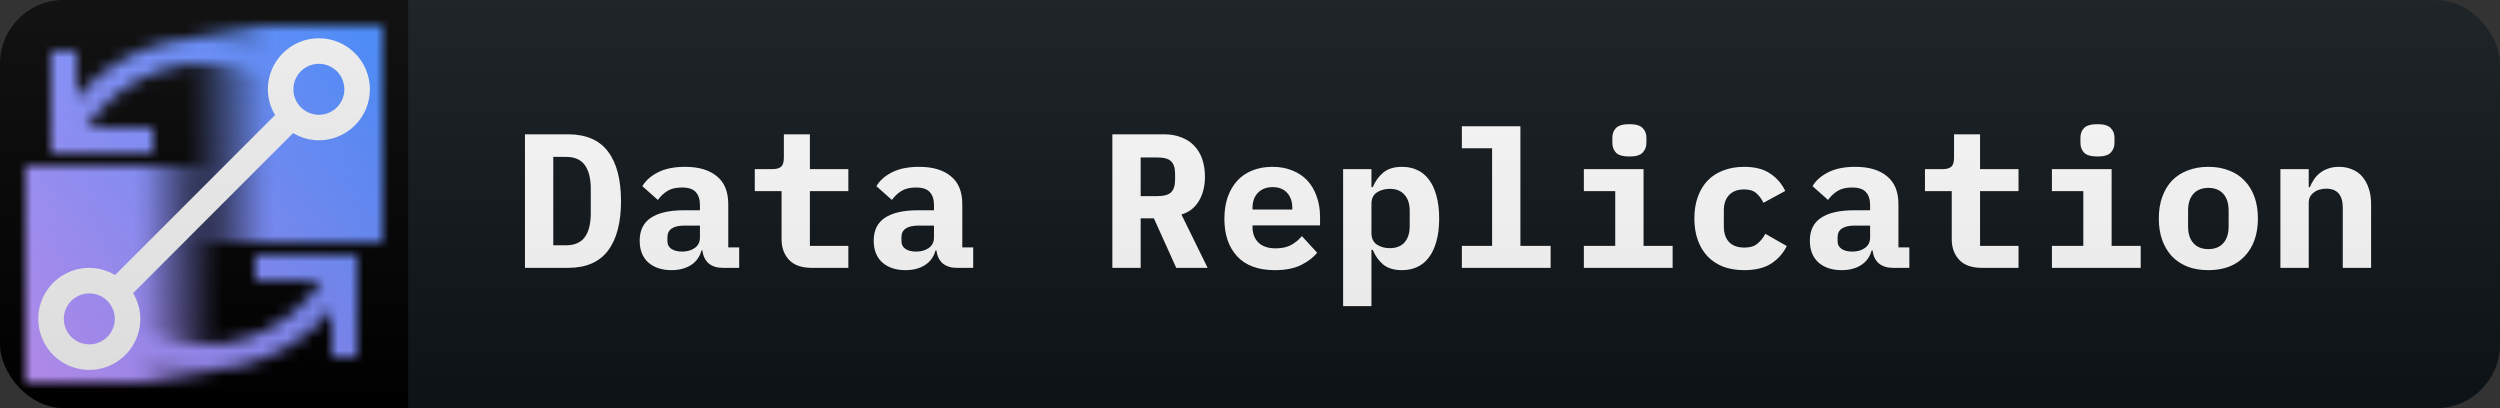 <svg width="196" height="32" viewBox="0 0 196 32" fill="none" xmlns="http://www.w3.org/2000/svg">
<rect x="0" y="0" width="196" height="32" fill="#333333" stroke="none"/>
<g clip-path="url(#clip0_1_260)">
<path d="M191 0H31V32H191C193.761 32 196 29.761 196 27V5C196 2.239 193.761 0 191 0Z" fill="#0F1418"/>
<rect width="32" height="32" fill="black"/>
<mask id="mask0_1_260" style="mask-type:luminance" maskUnits="userSpaceOnUse" x="2" y="2" width="28" height="28">
<path d="M20 20V22H25.2C23.819 24.139 21.737 25.732 19.311 26.506C16.885 27.279 14.265 27.185 11.901 26.24C9.537 25.294 7.574 23.557 6.35 21.324C5.126 19.091 4.716 16.502 5.191 14H3.17C2.725 16.812 3.218 19.692 4.571 22.196C5.925 24.7 8.065 26.69 10.66 27.858C13.256 29.026 16.164 29.308 18.936 28.66C21.708 28.013 24.19 26.471 26 24.274V28H28V20H20ZM16 3C14.088 3.001 12.199 3.425 10.47 4.242C8.741 5.059 7.215 6.249 6 7.726V4H4V12H12V10H6.8C8.182 7.863 10.263 6.272 12.689 5.5C15.114 4.727 17.732 4.822 20.095 5.767C22.459 6.712 24.42 8.449 25.644 10.68C26.868 12.912 27.279 15.499 26.806 18H28.83C29.134 16.145 29.03 14.246 28.524 12.435C28.018 10.625 27.123 8.947 25.901 7.518C24.679 6.09 23.16 4.945 21.45 4.165C19.74 3.384 17.88 2.987 16 3Z" fill="white"/>
<path d="M30 19L12 19L12 2L30 2L30 19Z" fill="url(#paint0_linear_1_260)"/>
<path d="M2 13H20V30H2V13Z" fill="url(#paint1_linear_1_260)"/>
</mask>
<g mask="url(#mask0_1_260)">
<path d="M0 0H32V32H0V0Z" fill="url(#paint2_linear_1_260)"/>
</g>
<path d="M25 3C23.939 3 22.922 3.421 22.172 4.172C21.421 4.922 21 5.939 21 7C21.003 7.712 21.199 8.409 21.567 9.019L9.019 21.567C8.409 21.2 7.712 21.004 7 21C6.209 21 5.436 21.235 4.778 21.674C4.12 22.114 3.607 22.738 3.304 23.469C3.002 24.2 2.923 25.004 3.077 25.78C3.231 26.556 3.612 27.269 4.172 27.828C4.731 28.388 5.444 28.769 6.22 28.923C6.996 29.078 7.8 28.998 8.531 28.695C9.262 28.393 9.886 27.88 10.326 27.222C10.765 26.564 11 25.791 11 25C10.996 24.288 10.8 23.591 10.433 22.981L22.981 10.433C23.591 10.801 24.288 10.996 25 11C26.061 11 27.078 10.579 27.828 9.828C28.579 9.078 29 8.061 29 7C29 5.939 28.579 4.922 27.828 4.172C27.078 3.421 26.061 3 25 3ZM7 27C6.604 27 6.218 26.883 5.889 26.663C5.56 26.443 5.304 26.131 5.152 25.765C5.001 25.4 4.961 24.998 5.038 24.61C5.116 24.222 5.306 23.866 5.586 23.586C5.865 23.306 6.222 23.116 6.61 23.038C6.998 22.961 7.4 23.001 7.765 23.152C8.131 23.304 8.443 23.56 8.663 23.889C8.883 24.218 9 24.604 9 25C9 25.53 8.789 26.039 8.414 26.414C8.039 26.789 7.53 27 7 27ZM25 9C24.604 9 24.218 8.883 23.889 8.663C23.56 8.443 23.304 8.131 23.152 7.765C23.001 7.4 22.961 6.998 23.038 6.61C23.116 6.222 23.306 5.865 23.586 5.586C23.866 5.306 24.222 5.116 24.61 5.038C24.998 4.961 25.4 5.001 25.765 5.152C26.131 5.304 26.443 5.56 26.663 5.889C26.883 6.218 27 6.604 27 7C27 7.53 26.789 8.039 26.414 8.414C26.039 8.789 25.53 9 25 9Z" fill="#F4F4F4"/>
<path d="M41.157 10.53H44.532C45.942 10.53 46.987 10.98 47.667 11.88C48.347 12.78 48.687 14.075 48.687 15.765C48.687 17.455 48.347 18.75 47.667 19.65C46.987 20.55 45.942 21 44.532 21H41.157V10.53ZM44.382 19.23C45.052 19.23 45.542 19.015 45.852 18.585C46.162 18.155 46.317 17.53 46.317 16.71V14.805C46.317 13.995 46.162 13.375 45.852 12.945C45.542 12.515 45.052 12.3 44.382 12.3H43.377V19.23H44.382ZM56.676 21C56.216 21 55.846 20.885 55.566 20.655C55.286 20.415 55.121 20.075 55.071 19.635H54.996C54.856 20.145 54.576 20.53 54.156 20.79C53.746 21.05 53.241 21.18 52.641 21.18C51.891 21.18 51.286 20.98 50.826 20.58C50.376 20.17 50.151 19.6 50.151 18.87C50.151 18.06 50.446 17.46 51.036 17.07C51.626 16.68 52.491 16.485 53.631 16.485H54.876V16.095C54.876 15.635 54.766 15.29 54.546 15.06C54.336 14.82 53.976 14.7 53.466 14.7C52.996 14.7 52.616 14.79 52.326 14.97C52.036 15.15 51.786 15.385 51.576 15.675L50.361 14.595C50.621 14.155 51.026 13.795 51.576 13.515C52.136 13.225 52.851 13.08 53.721 13.08C54.781 13.08 55.606 13.325 56.196 13.815C56.796 14.295 57.096 15.025 57.096 16.005V19.395H57.951V21H56.676ZM53.481 19.725C53.871 19.725 54.201 19.63 54.471 19.44C54.741 19.25 54.876 18.975 54.876 18.615V17.685H53.691C52.781 17.685 52.326 17.99 52.326 18.6V18.9C52.326 19.17 52.431 19.375 52.641 19.515C52.851 19.655 53.131 19.725 53.481 19.725ZM63.645 21C62.845 21 62.25 20.79 61.86 20.37C61.47 19.95 61.275 19.415 61.275 18.765V14.985H59.175V13.26H60.54C60.87 13.26 61.105 13.195 61.245 13.065C61.385 12.935 61.455 12.695 61.455 12.345V10.53H63.495V13.26H66.51V14.985H63.495V19.275H66.51V21H63.645ZM75.024 21C74.564 21 74.194 20.885 73.914 20.655C73.634 20.415 73.469 20.075 73.419 19.635H73.344C73.204 20.145 72.924 20.53 72.504 20.79C72.094 21.05 71.589 21.18 70.989 21.18C70.239 21.18 69.634 20.98 69.174 20.58C68.724 20.17 68.499 19.6 68.499 18.87C68.499 18.06 68.794 17.46 69.384 17.07C69.974 16.68 70.839 16.485 71.979 16.485H73.224V16.095C73.224 15.635 73.114 15.29 72.894 15.06C72.684 14.82 72.324 14.7 71.814 14.7C71.344 14.7 70.964 14.79 70.674 14.97C70.384 15.15 70.134 15.385 69.924 15.675L68.709 14.595C68.969 14.155 69.374 13.795 69.924 13.515C70.484 13.225 71.199 13.08 72.069 13.08C73.129 13.08 73.954 13.325 74.544 13.815C75.144 14.295 75.444 15.025 75.444 16.005V19.395H76.299V21H75.024ZM71.829 19.725C72.219 19.725 72.549 19.63 72.819 19.44C73.089 19.25 73.224 18.975 73.224 18.615V17.685H72.039C71.129 17.685 70.674 17.99 70.674 18.6V18.9C70.674 19.17 70.779 19.375 70.989 19.515C71.199 19.655 71.479 19.725 71.829 19.725ZM89.428 21H87.208V10.53H91.258C91.768 10.53 92.223 10.61 92.623 10.77C93.023 10.92 93.358 11.14 93.628 11.43C93.908 11.72 94.118 12.07 94.258 12.48C94.398 12.89 94.468 13.35 94.468 13.86C94.468 14.6 94.308 15.235 93.988 15.765C93.668 16.295 93.213 16.645 92.623 16.815L94.678 21H92.218L90.463 17.115H89.428V21ZM90.718 15.375C91.248 15.375 91.613 15.275 91.813 15.075C92.023 14.875 92.128 14.545 92.128 14.085V13.635C92.128 13.175 92.023 12.845 91.813 12.645C91.613 12.445 91.248 12.345 90.718 12.345H89.428V15.375H90.718ZM99.952 21.18C98.652 21.18 97.667 20.82 96.997 20.1C96.327 19.38 95.992 18.4 95.992 17.16C95.992 16.53 96.077 15.965 96.247 15.465C96.427 14.955 96.677 14.525 96.997 14.175C97.327 13.815 97.722 13.545 98.182 13.365C98.652 13.175 99.177 13.08 99.757 13.08C100.337 13.08 100.857 13.175 101.317 13.365C101.777 13.545 102.167 13.805 102.487 14.145C102.807 14.485 103.052 14.9 103.222 15.39C103.402 15.87 103.492 16.41 103.492 17.01V17.67H98.197V17.805C98.197 18.305 98.352 18.71 98.662 19.02C98.972 19.32 99.427 19.47 100.027 19.47C100.487 19.47 100.882 19.385 101.212 19.215C101.542 19.035 101.827 18.8 102.067 18.51L103.267 19.815C102.967 20.185 102.547 20.505 102.007 20.775C101.467 21.045 100.782 21.18 99.952 21.18ZM99.772 14.67C99.292 14.67 98.907 14.82 98.617 15.12C98.337 15.41 98.197 15.805 98.197 16.305V16.425H101.317V16.305C101.317 15.795 101.177 15.395 100.897 15.105C100.627 14.815 100.252 14.67 99.772 14.67ZM105.301 13.26H107.521V14.67H107.626C107.816 14.21 108.091 13.83 108.451 13.53C108.811 13.23 109.301 13.08 109.921 13.08C110.351 13.08 110.741 13.16 111.091 13.32C111.451 13.48 111.756 13.725 112.006 14.055C112.266 14.385 112.466 14.805 112.606 15.315C112.756 15.825 112.831 16.43 112.831 17.13C112.831 17.83 112.756 18.435 112.606 18.945C112.466 19.455 112.266 19.875 112.006 20.205C111.756 20.535 111.451 20.78 111.091 20.94C110.741 21.1 110.351 21.18 109.921 21.18C109.301 21.18 108.811 21.035 108.451 20.745C108.091 20.445 107.816 20.06 107.626 19.59H107.521V24H105.301V13.26ZM108.961 19.455C109.461 19.455 109.846 19.305 110.116 19.005C110.386 18.695 110.521 18.27 110.521 17.73V16.53C110.521 15.99 110.386 15.57 110.116 15.27C109.846 14.96 109.461 14.805 108.961 14.805C108.571 14.805 108.231 14.9 107.941 15.09C107.661 15.28 107.521 15.58 107.521 15.99V18.27C107.521 18.68 107.661 18.98 107.941 19.17C108.231 19.36 108.571 19.455 108.961 19.455ZM114.61 19.275H116.98V11.625H114.61V9.9H119.2V19.275H121.57V21H114.61V19.275ZM127.744 12.27C127.244 12.27 126.894 12.17 126.694 11.97C126.504 11.76 126.409 11.51 126.409 11.22V10.785C126.409 10.485 126.504 10.235 126.694 10.035C126.894 9.835 127.244 9.735 127.744 9.735C128.244 9.735 128.589 9.835 128.779 10.035C128.979 10.235 129.079 10.485 129.079 10.785V11.22C129.079 11.51 128.979 11.76 128.779 11.97C128.589 12.17 128.244 12.27 127.744 12.27ZM124.174 19.275H126.634V14.985H124.174V13.26H128.854V19.275H131.134V21H124.174V19.275ZM136.753 21.18C136.143 21.18 135.593 21.09 135.103 20.91C134.623 20.72 134.213 20.45 133.873 20.1C133.543 19.75 133.288 19.325 133.108 18.825C132.928 18.325 132.838 17.76 132.838 17.13C132.838 16.5 132.928 15.935 133.108 15.435C133.288 14.935 133.543 14.51 133.873 14.16C134.213 13.81 134.623 13.545 135.103 13.365C135.593 13.175 136.138 13.08 136.738 13.08C137.588 13.08 138.268 13.255 138.778 13.605C139.298 13.945 139.693 14.4 139.963 14.97L138.253 15.9C138.113 15.6 137.928 15.35 137.698 15.15C137.478 14.95 137.158 14.85 136.738 14.85C136.228 14.85 135.833 15 135.553 15.3C135.283 15.59 135.148 15.99 135.148 16.5V17.76C135.148 18.27 135.283 18.675 135.553 18.975C135.833 19.265 136.238 19.41 136.768 19.41C137.198 19.41 137.533 19.31 137.773 19.11C138.023 18.91 138.233 18.65 138.403 18.33L140.083 19.29C139.803 19.86 139.393 20.32 138.853 20.67C138.323 21.01 137.623 21.18 136.753 21.18ZM148.417 21C147.957 21 147.587 20.885 147.307 20.655C147.027 20.415 146.862 20.075 146.812 19.635H146.737C146.597 20.145 146.317 20.53 145.897 20.79C145.487 21.05 144.982 21.18 144.382 21.18C143.632 21.18 143.027 20.98 142.567 20.58C142.117 20.17 141.892 19.6 141.892 18.87C141.892 18.06 142.187 17.46 142.777 17.07C143.367 16.68 144.232 16.485 145.372 16.485H146.617V16.095C146.617 15.635 146.507 15.29 146.287 15.06C146.077 14.82 145.717 14.7 145.207 14.7C144.737 14.7 144.357 14.79 144.067 14.97C143.777 15.15 143.527 15.385 143.317 15.675L142.102 14.595C142.362 14.155 142.767 13.795 143.317 13.515C143.877 13.225 144.592 13.08 145.462 13.08C146.522 13.08 147.347 13.325 147.937 13.815C148.537 14.295 148.837 15.025 148.837 16.005V19.395H149.692V21H148.417ZM145.222 19.725C145.612 19.725 145.942 19.63 146.212 19.44C146.482 19.25 146.617 18.975 146.617 18.615V17.685H145.432C144.522 17.685 144.067 17.99 144.067 18.6V18.9C144.067 19.17 144.172 19.375 144.382 19.515C144.592 19.655 144.872 19.725 145.222 19.725ZM155.387 21C154.587 21 153.992 20.79 153.602 20.37C153.212 19.95 153.017 19.415 153.017 18.765V14.985H150.917V13.26H152.282C152.612 13.26 152.847 13.195 152.987 13.065C153.127 12.935 153.197 12.695 153.197 12.345V10.53H155.237V13.26H158.252V14.985H155.237V19.275H158.252V21H155.387ZM164.441 12.27C163.941 12.27 163.591 12.17 163.391 11.97C163.201 11.76 163.106 11.51 163.106 11.22V10.785C163.106 10.485 163.201 10.235 163.391 10.035C163.591 9.835 163.941 9.735 164.441 9.735C164.941 9.735 165.286 9.835 165.476 10.035C165.676 10.235 165.776 10.485 165.776 10.785V11.22C165.776 11.51 165.676 11.76 165.476 11.97C165.286 12.17 164.941 12.27 164.441 12.27ZM160.871 19.275H163.331V14.985H160.871V13.26H165.551V19.275H167.831V21H160.871V19.275ZM173.135 21.18C172.535 21.18 171.995 21.09 171.515 20.91C171.035 20.72 170.625 20.45 170.285 20.1C169.955 19.75 169.7 19.325 169.52 18.825C169.34 18.325 169.25 17.76 169.25 17.13C169.25 16.5 169.34 15.935 169.52 15.435C169.7 14.935 169.955 14.51 170.285 14.16C170.625 13.81 171.035 13.545 171.515 13.365C171.995 13.175 172.535 13.08 173.135 13.08C173.735 13.08 174.275 13.175 174.755 13.365C175.235 13.545 175.64 13.81 175.97 14.16C176.31 14.51 176.57 14.935 176.75 15.435C176.93 15.935 177.02 16.5 177.02 17.13C177.02 17.76 176.93 18.325 176.75 18.825C176.57 19.325 176.31 19.75 175.97 20.1C175.64 20.45 175.235 20.72 174.755 20.91C174.275 21.09 173.735 21.18 173.135 21.18ZM173.135 19.53C173.635 19.53 174.025 19.375 174.305 19.065C174.585 18.755 174.725 18.315 174.725 17.745V16.515C174.725 15.945 174.585 15.505 174.305 15.195C174.025 14.885 173.635 14.73 173.135 14.73C172.635 14.73 172.245 14.885 171.965 15.195C171.685 15.505 171.545 15.945 171.545 16.515V17.745C171.545 18.315 171.685 18.755 171.965 19.065C172.245 19.375 172.635 19.53 173.135 19.53ZM178.784 21V13.26H181.004V14.67H181.094C181.184 14.45 181.294 14.245 181.424 14.055C181.554 13.865 181.709 13.7 181.889 13.56C182.079 13.41 182.294 13.295 182.534 13.215C182.784 13.125 183.064 13.08 183.374 13.08C183.744 13.08 184.084 13.145 184.394 13.275C184.704 13.395 184.969 13.58 185.189 13.83C185.409 14.08 185.579 14.385 185.699 14.745C185.829 15.105 185.894 15.52 185.894 15.99V21H183.674V16.29C183.674 15.29 183.239 14.79 182.369 14.79C182.199 14.79 182.029 14.815 181.859 14.865C181.699 14.905 181.554 14.975 181.424 15.075C181.294 15.165 181.189 15.28 181.109 15.42C181.039 15.56 181.004 15.725 181.004 15.915V21H178.784Z" fill="white"/>
<path d="M191 0H5C2.239 0 0 2.239 0 5V27C0 29.761 2.239 32 5 32H191C193.761 32 196 29.761 196 27V5C196 2.239 193.761 0 191 0Z" fill="url(#paint3_linear_1_260)"/>
</g>
<defs>
<linearGradient id="paint0_linear_1_260" x1="30" y1="10.5" x2="12" y2="10.5" gradientUnits="userSpaceOnUse">
<stop offset="0.5"/>
<stop offset="0.845" stop-opacity="0"/>
</linearGradient>
<linearGradient id="paint1_linear_1_260" x1="2" y1="21.5" x2="20" y2="21.5" gradientUnits="userSpaceOnUse">
<stop offset="0.5"/>
<stop offset="0.845" stop-opacity="0"/>
</linearGradient>
<linearGradient id="paint2_linear_1_260" x1="0" y1="32" x2="32" y2="0" gradientUnits="userSpaceOnUse">
<stop offset="0.1" stop-color="#BE95FF"/>
<stop offset="0.9" stop-color="#4589FF"/>
</linearGradient>
<linearGradient id="paint3_linear_1_260" x1="0" y1="0" x2="0" y2="32" gradientUnits="userSpaceOnUse">
<stop stop-color="#BBBBBB" stop-opacity="0.1"/>
<stop offset="1" stop-opacity="0.1"/>
</linearGradient>
<clipPath id="clip0_1_260">
<rect width="196" height="32" rx="5" fill="white"/>
</clipPath>
</defs>
</svg>
